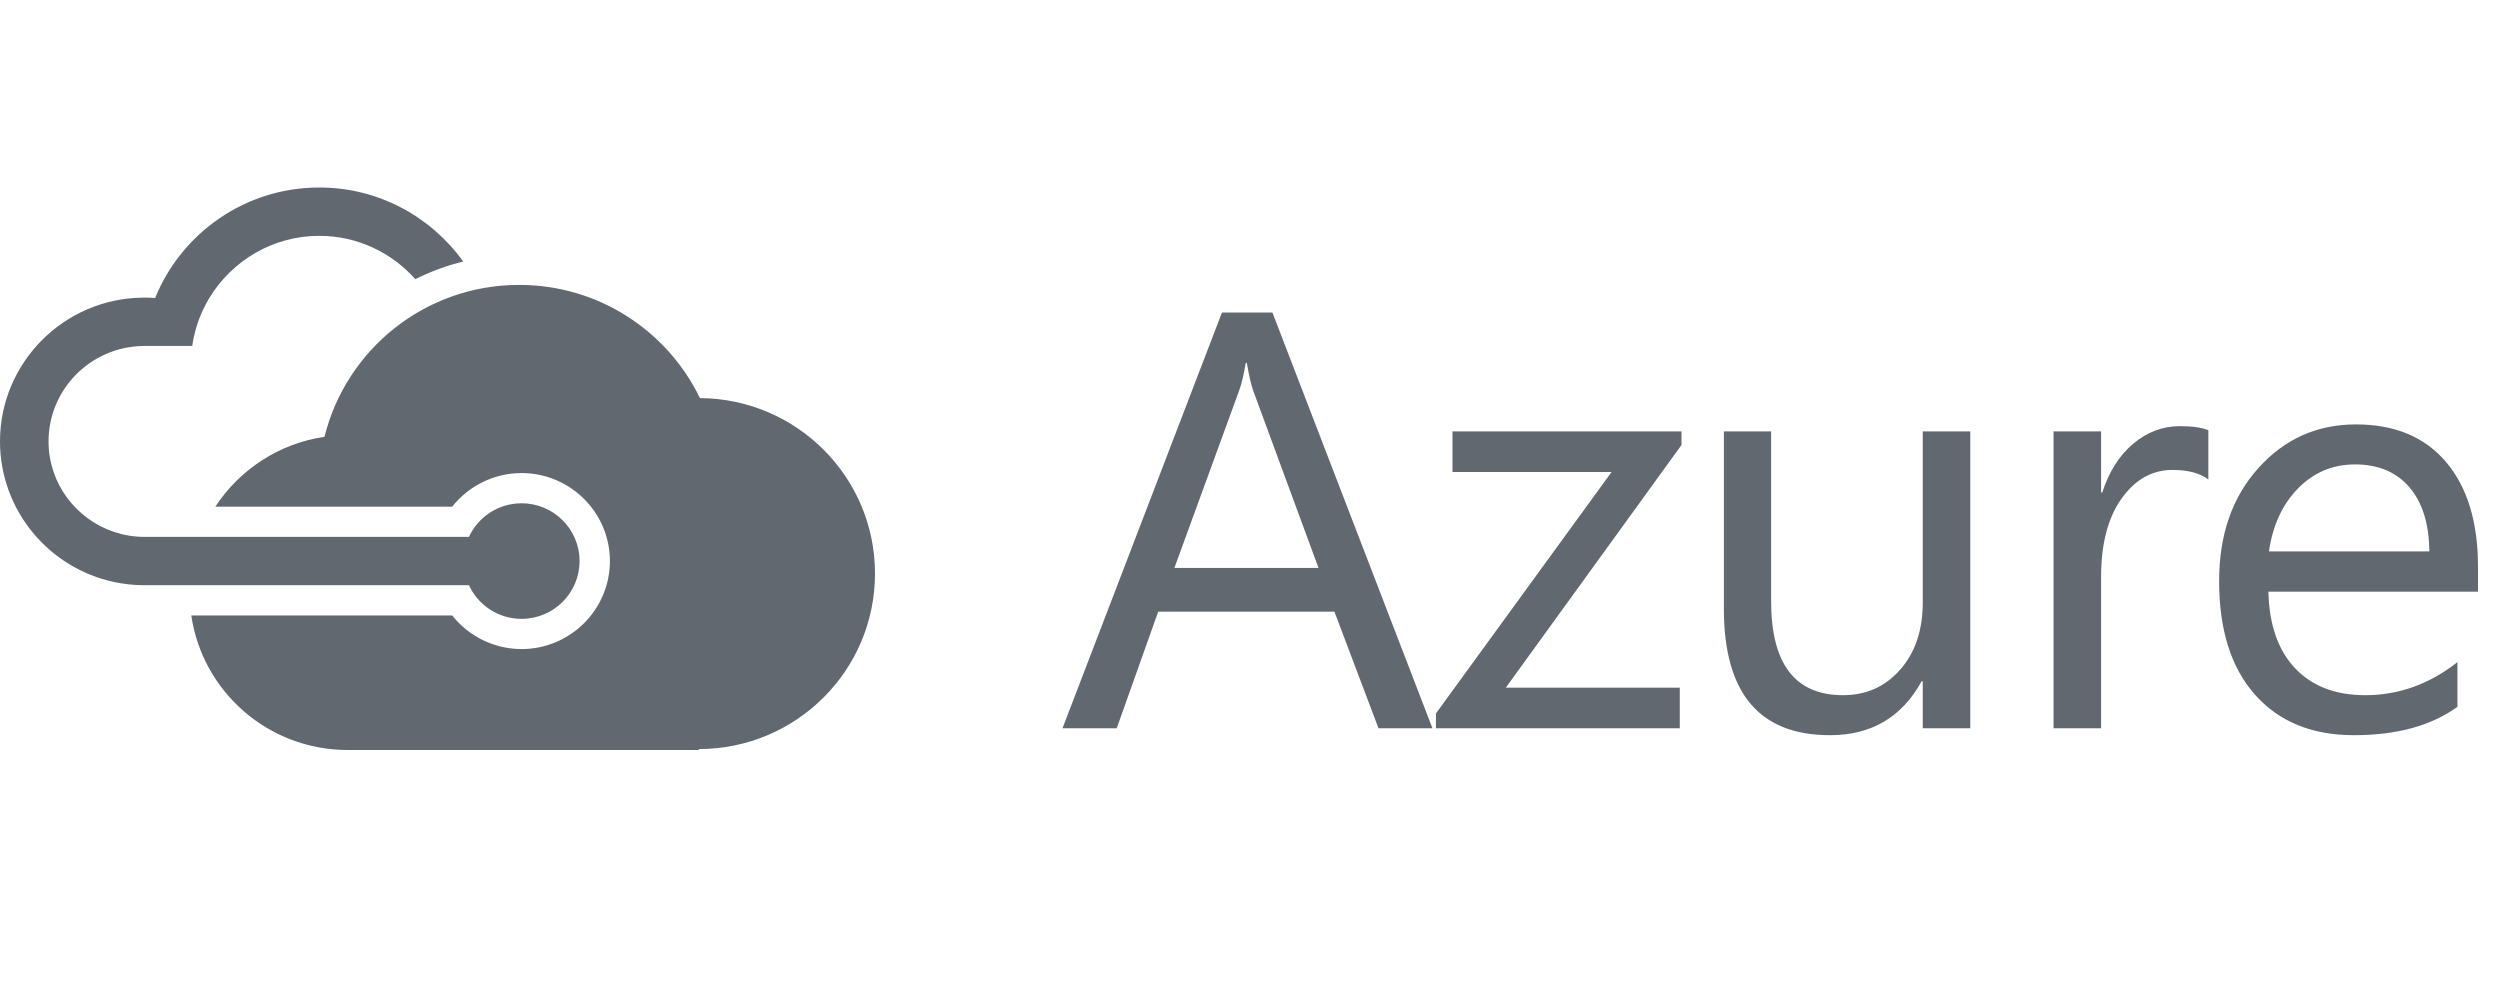 <?xml version="1.0" encoding="UTF-8"?>
<svg width="80px" height="32px" viewBox="0 0 80 32" version="1.1" xmlns="http://www.w3.org/2000/svg" xmlns:xlink="http://www.w3.org/1999/xlink">
    <!-- Generator: Sketch 47 (45396) - http://www.bohemiancoding.com/sketch -->
    <title>Provider/Azure/32</title>
    <desc>Created with Sketch.</desc>
    <defs></defs>
    <g id="Symbols" stroke="none" stroke-width="1" fill="none" fill-rule="evenodd">
        <g id="Provider/Azure/32" fill="#616870">
            <path d="M45.838,23.304 L44.112,23.304 L42.702,19.574 L37.062,19.574 L35.735,23.304 L34,23.304 L39.103,10 L40.717,10 L45.838,23.304 Z M42.192,18.173 L40.104,12.505 C40.036,12.319 39.968,12.022 39.9,11.614 L39.863,11.614 C39.801,11.992 39.73,12.288 39.65,12.505 L37.581,18.173 L42.192,18.173 Z M53.808,14.24 L48.186,22.005 L53.753,22.005 L53.753,23.304 L45.95,23.304 L45.95,22.831 L51.572,15.103 L46.479,15.103 L46.479,13.804 L53.808,13.804 L53.808,14.24 Z M63.049,23.304 L61.528,23.304 L61.528,21.801 L61.491,21.801 C60.86,22.951 59.883,23.526 58.559,23.526 C56.296,23.526 55.164,22.178 55.164,19.481 L55.164,13.804 L56.676,13.804 L56.676,19.24 C56.676,21.244 57.443,22.246 58.977,22.246 C59.719,22.246 60.33,21.972 60.809,21.425 C61.288,20.878 61.528,20.162 61.528,19.277 L61.528,13.804 L63.049,13.804 L63.049,23.304 Z M70.667,15.344 C70.401,15.14 70.018,15.038 69.517,15.038 C68.867,15.038 68.325,15.344 67.889,15.956 C67.453,16.568 67.235,17.403 67.235,18.461 L67.235,23.304 L65.713,23.304 L65.713,13.804 L67.235,13.804 L67.235,15.761 L67.272,15.761 C67.488,15.093 67.819,14.572 68.264,14.198 C68.71,13.824 69.208,13.637 69.758,13.637 C70.154,13.637 70.457,13.68 70.667,13.767 L70.667,15.344 Z M79.296,18.934 L72.589,18.934 C72.613,19.992 72.898,20.808 73.442,21.383 C73.987,21.958 74.735,22.246 75.687,22.246 C76.757,22.246 77.741,21.894 78.638,21.188 L78.638,22.617 C77.803,23.223 76.699,23.526 75.326,23.526 C73.983,23.526 72.929,23.095 72.162,22.232 C71.395,21.369 71.012,20.156 71.012,18.591 C71.012,17.113 71.431,15.908 72.269,14.977 C73.107,14.046 74.147,13.581 75.39,13.581 C76.634,13.581 77.595,13.983 78.276,14.787 C78.956,15.591 79.296,16.708 79.296,18.136 L79.296,18.934 Z M77.738,17.645 L72.607,17.645 C72.725,16.816 73.034,16.145 73.535,15.631 C74.036,15.118 74.645,14.861 75.363,14.861 C76.105,14.861 76.685,15.106 77.102,15.594 C77.52,16.083 77.731,16.766 77.738,17.645 Z M16.69,15.138 C15.816,15.138 14.999,15.545 14.47,16.213 L6.891,16.213 C7.666,15.032 8.921,14.192 10.384,13.978 C11.073,11.187 13.6,9.117 16.614,9.117 C19.161,9.117 21.362,10.596 22.398,12.739 C25.495,12.759 28,15.265 28,18.354 C28,21.456 25.476,23.97 22.362,23.97 L22.362,24 L11.125,24 C8.582,24 6.478,22.13 6.121,19.695 L14.47,19.695 C14.999,20.362 15.816,20.77 16.69,20.77 C18.248,20.77 19.517,19.507 19.517,17.954 C19.517,16.401 18.248,15.138 16.69,15.138 Z M16.69,16.105 C17.715,16.105 18.546,16.933 18.546,17.954 C18.546,18.975 17.715,19.803 16.69,19.803 C15.942,19.803 15.3,19.362 15.006,18.727 L4.62,18.727 C4.287,18.727 3.962,18.691 3.649,18.624 C1.566,18.179 0,16.331 0,14.125 C0,11.609 2.037,9.559 4.554,9.524 C4.576,9.524 4.598,9.522 4.62,9.522 C4.736,9.522 4.851,9.528 4.965,9.537 C4.967,9.532 4.968,9.527 4.97,9.522 C5.813,7.459 7.846,6 10.217,6 C12.115,6 13.795,6.937 14.822,8.368 C14.287,8.501 13.774,8.691 13.289,8.933 C12.537,8.085 11.44,7.547 10.217,7.547 C8.73,7.547 7.429,8.341 6.707,9.522 C6.629,9.651 6.558,9.783 6.494,9.92 C6.326,10.278 6.21,10.664 6.152,11.07 L4.62,11.07 L4.583,11.07 C4.583,11.07 4.583,11.071 4.583,11.072 C2.909,11.092 1.553,12.453 1.553,14.125 C1.553,15.471 2.433,16.615 3.649,17.021 C3.955,17.123 4.28,17.18 4.62,17.18 L15.006,17.18 C15.3,16.546 15.942,16.105 16.69,16.105 Z" id="Combined-Shape"></path>
        </g>
    </g>
</svg>